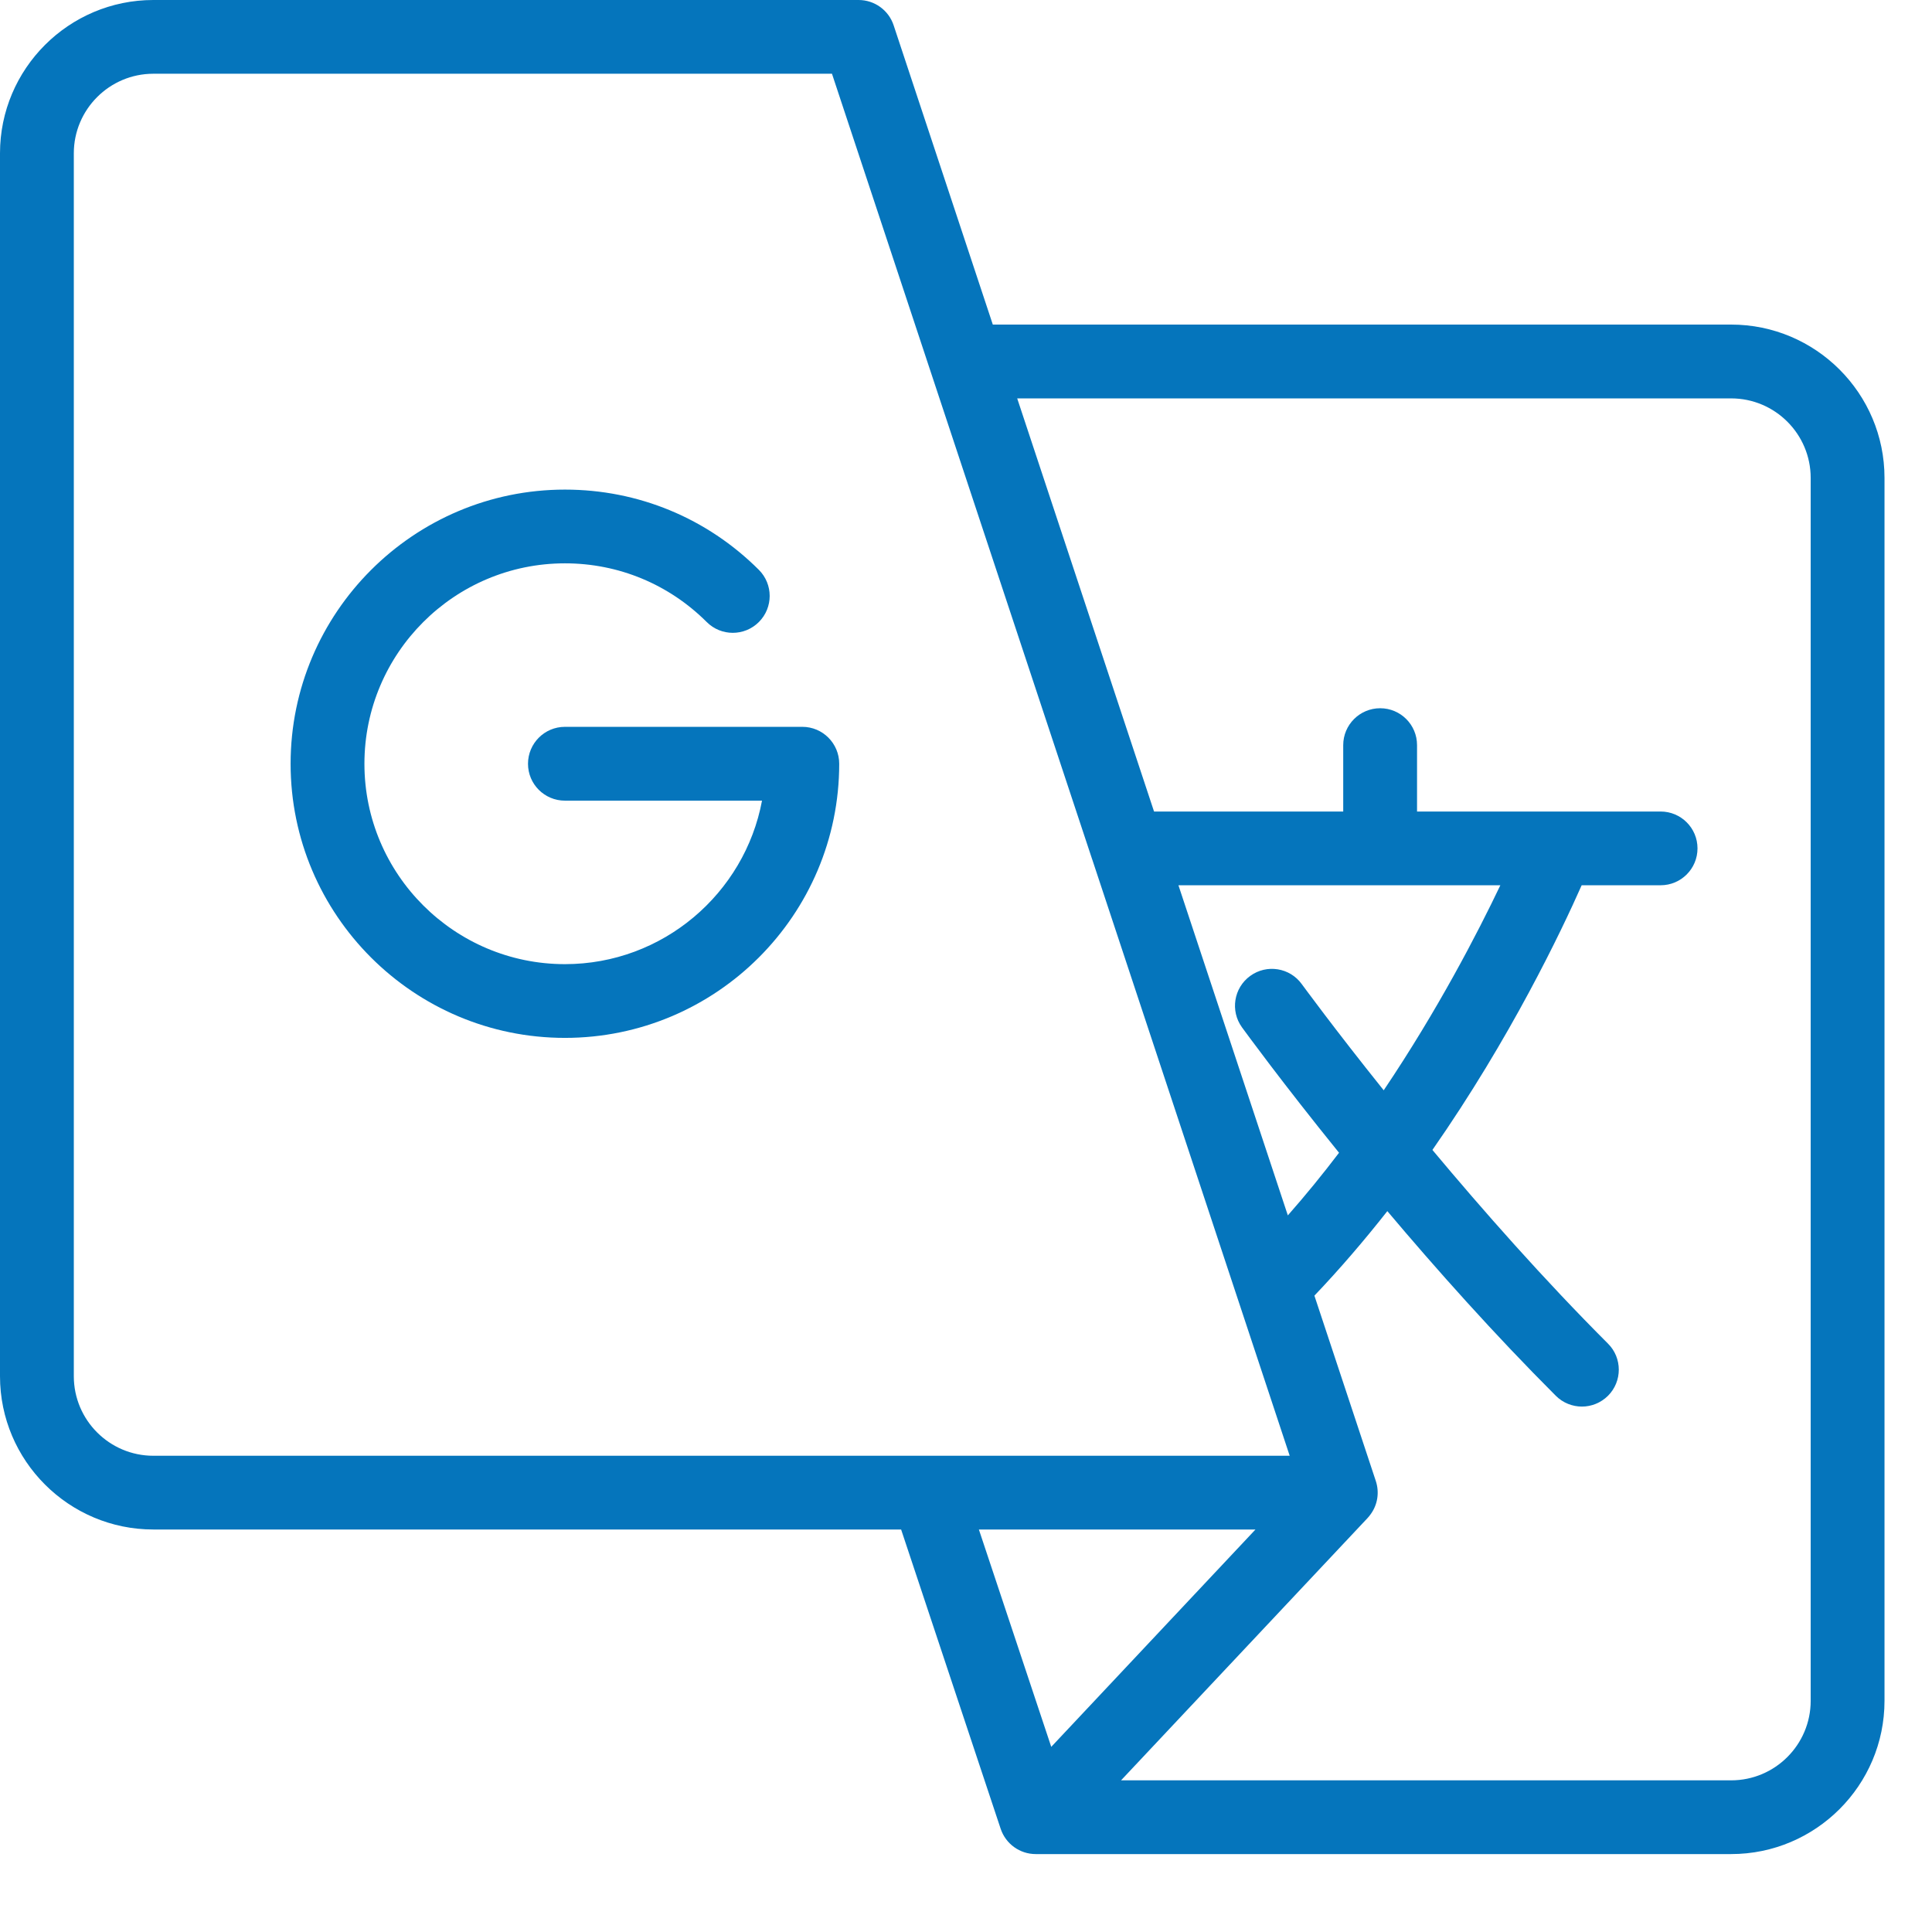 <svg width="24" height="24" viewBox="0 0 24 24" fill="none" xmlns="http://www.w3.org/2000/svg">
<path d="M9.967 9.029H7.018C6.764 9.029 6.559 9.235 6.559 9.488C6.559 9.741 6.764 9.946 7.018 9.946H9.466C9.25 11.1 8.234 11.977 7.018 11.977C5.644 11.977 4.527 10.86 4.527 9.488C4.527 8.115 5.644 6.998 7.018 6.998C7.683 6.998 8.308 7.257 8.779 7.727C8.958 7.906 9.248 7.906 9.427 7.727C9.606 7.548 9.606 7.258 9.427 7.079C8.783 6.436 7.928 6.082 7.018 6.082C5.139 6.082 3.61 7.61 3.61 9.488C3.61 11.366 5.139 12.893 7.018 12.893C8.897 12.893 10.425 11.366 10.425 9.488C10.425 9.235 10.22 9.029 9.967 9.029Z" fill="#0575BC"/>
<path d="M21.505 4.032H12.333L11.101 0.314C11.039 0.127 10.864 0 10.666 0H1.905C0.855 0 0 0.854 0 1.904V17.096C0 18.146 0.855 19 1.905 19H11.194L12.431 22.719C12.494 22.906 12.669 23.032 12.866 23.032H21.505C22.555 23.032 23.41 22.178 23.41 21.128V5.937C23.41 4.886 22.555 4.032 21.505 4.032ZM1.905 18.084C1.36 18.084 0.917 17.641 0.917 17.096V1.904C0.917 1.36 1.36 0.916 1.905 0.916H10.335L13.567 10.674C13.567 10.675 13.567 10.676 13.568 10.676L16.021 18.084H1.905ZM15.429 12.763C15.466 12.813 15.924 13.443 16.634 14.32C16.434 14.583 16.222 14.844 15.998 15.098L14.639 10.997H18.638C18.354 11.592 17.863 12.542 17.189 13.544C16.569 12.771 16.18 12.236 16.171 12.225C16.023 12.02 15.736 11.974 15.531 12.123C15.326 12.271 15.28 12.558 15.429 12.763ZM12.16 19H15.596L13.059 21.7L12.16 19ZM22.493 21.128C22.493 21.673 22.05 22.116 21.505 22.116H13.926L16.99 18.856L16.99 18.856C17.003 18.841 17.016 18.826 17.027 18.81C17.114 18.691 17.137 18.538 17.091 18.398L16.328 16.095C16.651 15.756 16.953 15.402 17.234 15.045C17.842 15.766 18.561 16.573 19.327 17.339C19.416 17.428 19.534 17.473 19.651 17.473C19.768 17.473 19.885 17.428 19.975 17.339C20.154 17.16 20.154 16.869 19.975 16.691C19.177 15.893 18.42 15.034 17.794 14.285C18.766 12.891 19.396 11.566 19.648 10.997H20.629C20.882 10.997 21.087 10.792 21.087 10.539C21.087 10.286 20.882 10.081 20.629 10.081H19.339C19.338 10.081 19.337 10.081 19.336 10.081H17.603V9.256C17.603 9.003 17.398 8.798 17.145 8.798C16.892 8.798 16.686 9.003 16.686 9.256V10.081H14.336L12.636 4.949H21.505C22.05 4.949 22.493 5.392 22.493 5.937V21.128H22.493Z" fill="#0575BC"/>
</svg>
